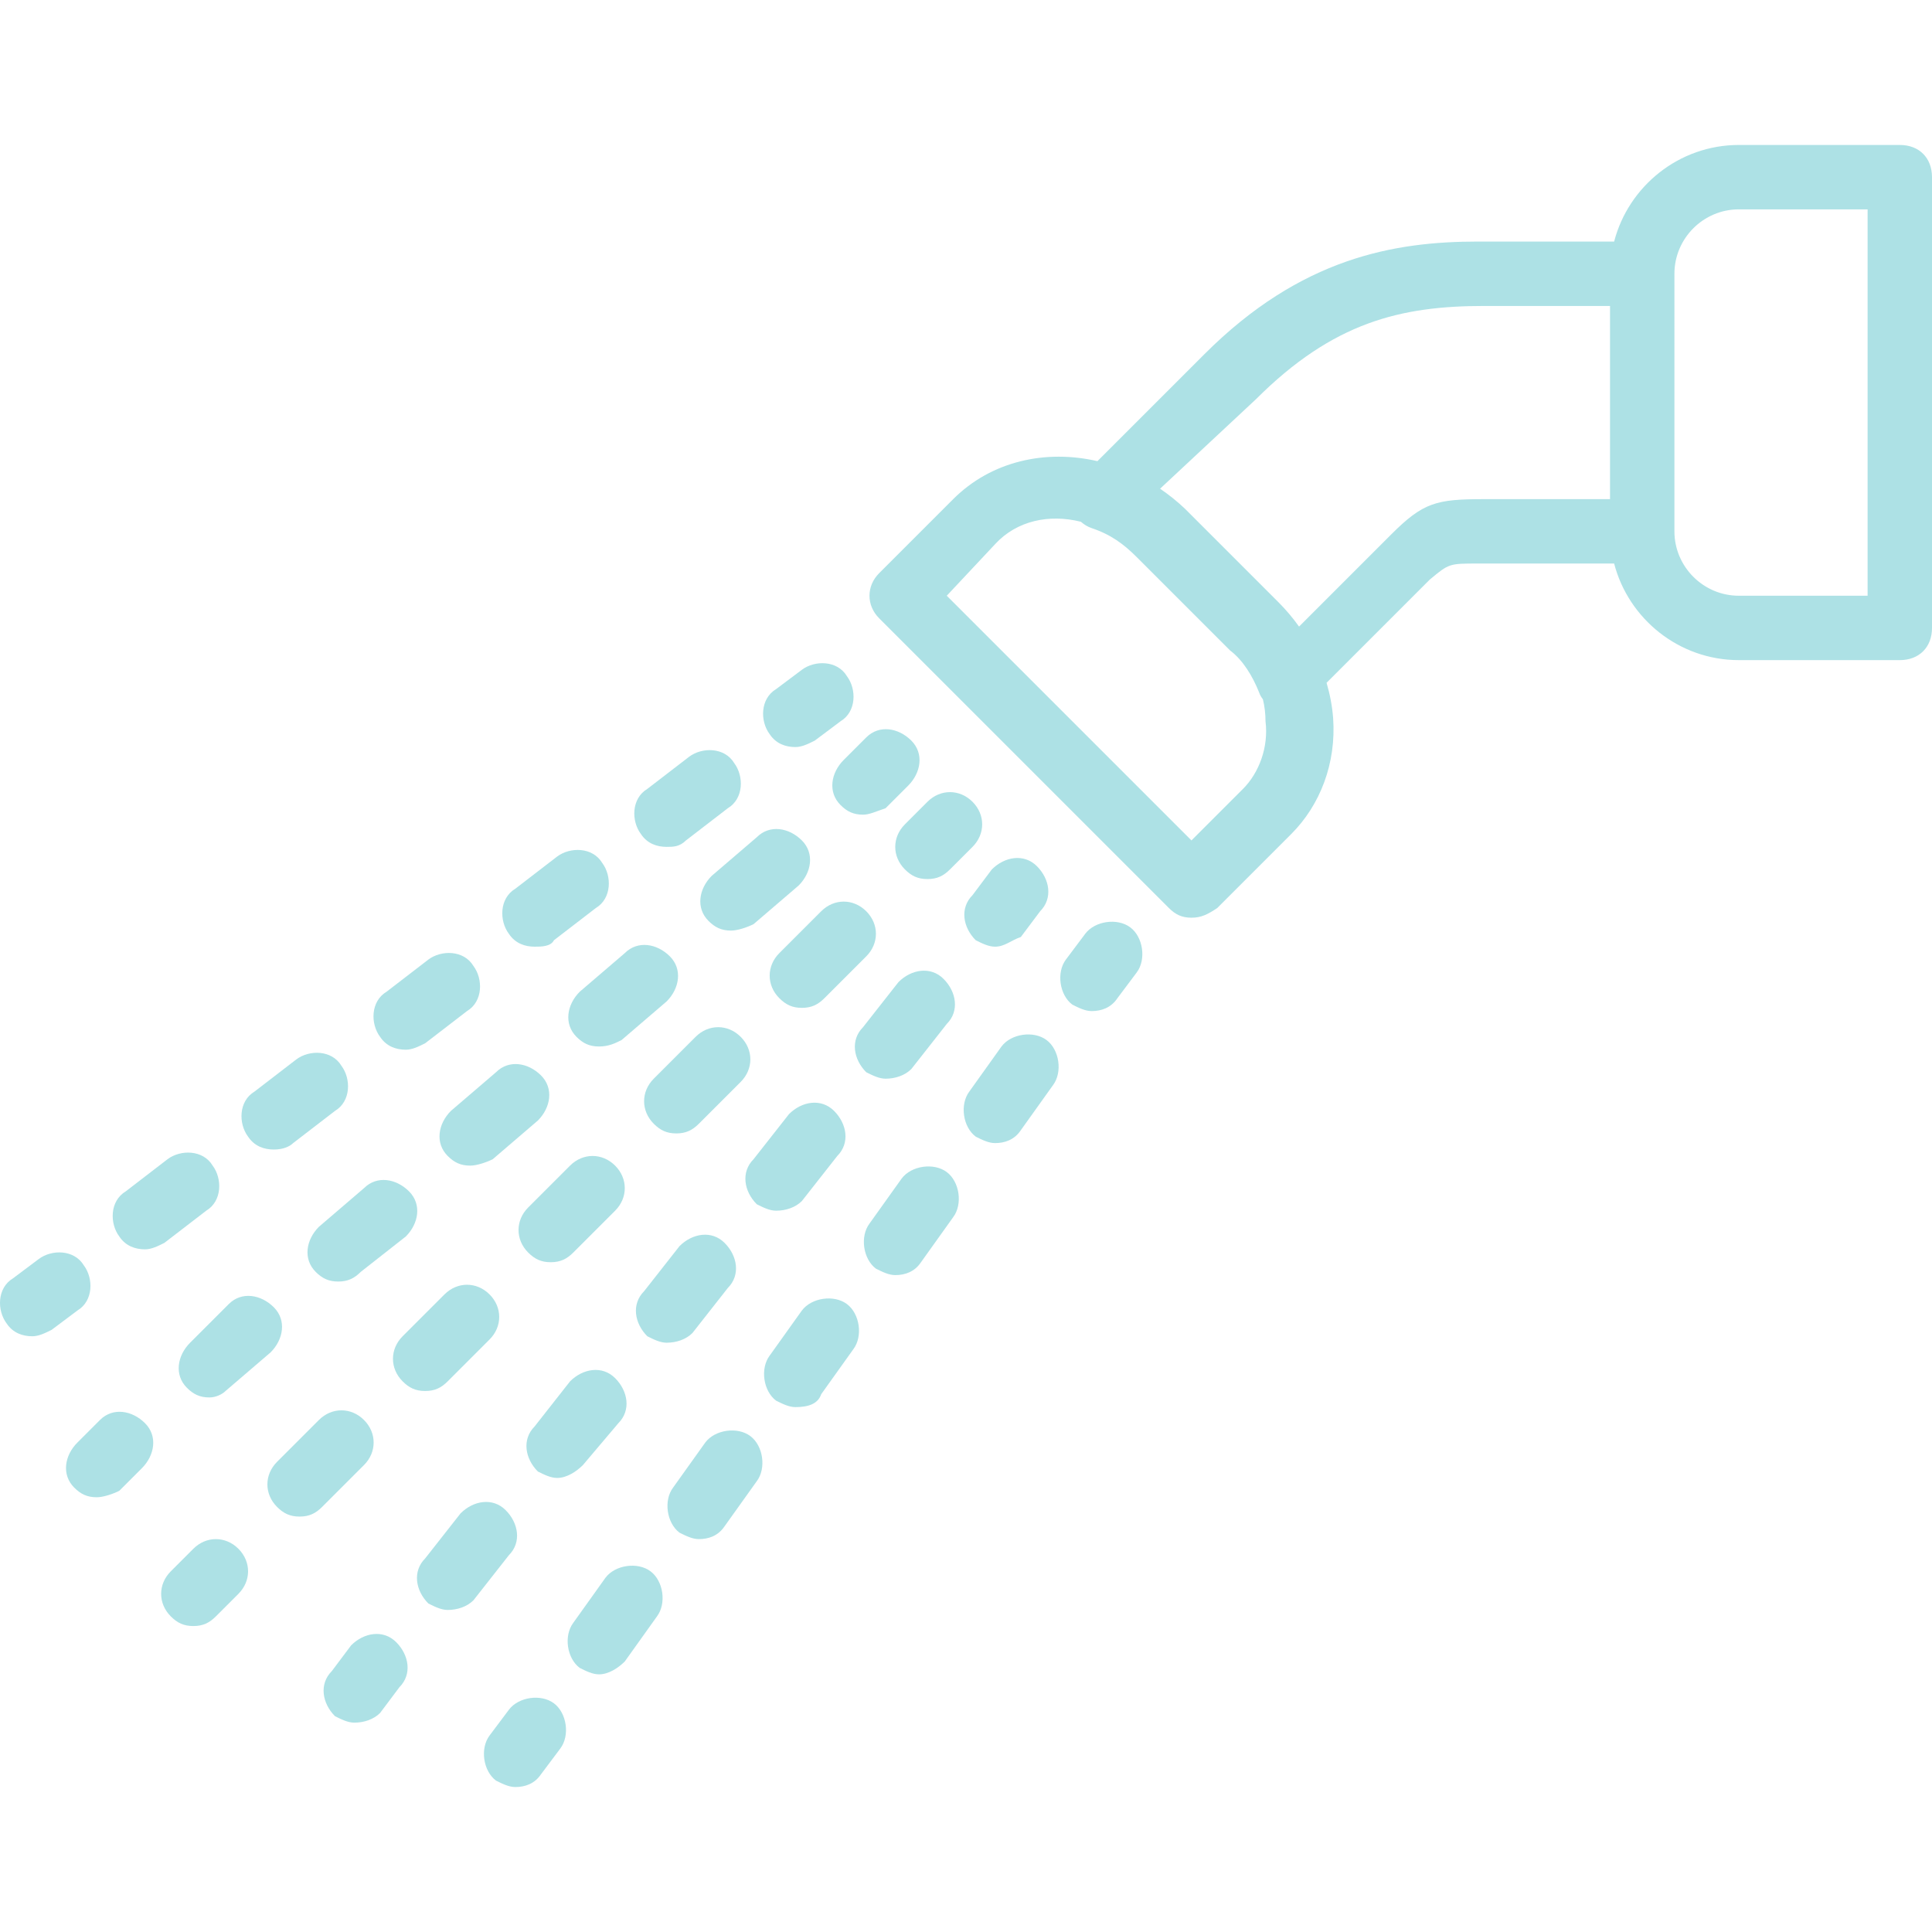 <?xml version="1.0" encoding="iso-8859-1"?>
<!-- Generator: Adobe Illustrator 19.0.0, SVG Export Plug-In . SVG Version: 6.00 Build 0)  -->
<svg version="1.1" id="Layer_1" xmlns="http://www.w3.org/2000/svg" xmlns:xlink="http://www.w3.org/1999/xlink" x="0px" y="0px"
	 viewBox="0 0 503.646 503.646" style="enable-background:new 0 0 503.646 503.646;" xml:space="preserve" fill="#ade1e5">
<g transform="translate(1 1)">
	<g>
		<g>
			<path d="M494.253,36.79h-41.967c-15.57,0-28.752,10.742-32.504,25.18h-35.483c-21.823,0-46.164,4.197-71.344,29.377
				l-27.873,27.873c-13.521-3.121-27.671-0.027-37.596,9.898l-19.305,19.305c-3.357,3.357-3.357,8.393,0,11.751l75.541,75.541
				c1.679,1.679,3.357,2.518,5.875,2.518s4.197-0.839,6.715-2.518l19.305-19.305c7.554-7.554,11.751-18.466,10.911-30.216
				c-0.237-3.086-0.822-6.17-1.712-9.2l26.892-26.892c5.036-4.197,5.036-4.197,12.59-4.197h35.483
				c3.752,14.439,16.934,25.18,32.504,25.18h41.967c5.036,0,8.393-3.357,8.393-8.393V45.184
				C502.646,40.148,499.289,36.79,494.253,36.79z M323.027,204.659l-13.43,13.43l-63.79-63.79l12.59-13.43
				c5.654-6.168,14.142-7.922,22.378-5.854c0.834,0.742,1.817,1.329,2.802,1.658c5.036,1.679,8.393,4.197,11.751,7.554
				l24.341,24.341c3.357,2.518,5.875,6.715,7.554,10.911c0.224,0.671,0.573,1.277,1.003,1.829c0.442,1.842,0.676,3.754,0.676,5.725
				C329.741,193.748,327.223,200.462,323.027,204.659z M361.636,138.351l-23.991,23.991c-1.601-2.24-3.396-4.375-5.386-6.365
				l-24.341-24.341c-2.052-1.954-4.232-3.694-6.502-5.234l24.968-23.303c20.144-20.144,37.771-24.341,59.593-24.341h32.734v50.361
				h-32.734C373.387,129.118,370.03,129.958,361.636,138.351z M485.859,154.299h-33.574c-9.233,0-16.787-7.554-16.787-16.787V70.364
				c0-9.233,7.554-16.787,16.787-16.787h33.574V154.299z"/>
			<path d="M240.771,208.017l-5.875,5.875c-3.357,3.357-3.357,8.393,0,11.751c1.679,1.679,3.357,2.518,5.875,2.518
				c2.518,0,4.197-0.839,5.875-2.518l5.875-5.875c3.357-3.357,3.357-8.393,0-11.751
				C249.164,204.659,244.128,204.659,240.771,208.017z"/>
			<path d="M180.338,269.289L169.427,280.2c-3.357,3.357-3.357,8.393,0,11.751c1.679,1.679,3.357,2.518,5.875,2.518
				c2.518,0,4.197-0.839,5.875-2.518l10.911-10.911c3.357-3.357,3.357-8.393,0-11.751
				C188.732,265.931,183.695,265.931,180.338,269.289z"/>
			<path d="M224.823,236.554c-3.357-3.357-8.393-3.357-11.751,0l-10.911,10.911c-3.357,3.357-3.357,8.393,0,11.751
				c1.679,1.679,3.357,2.518,5.875,2.518c2.518,0,4.197-0.839,5.875-2.518l10.911-10.911
				C228.181,244.948,228.181,239.912,224.823,236.554z"/>
			<path d="M93.886,369.171c-3.357-3.357-8.393-3.357-11.751,0l-10.911,10.911c-3.357,3.357-3.357,8.393,0,11.751
				c1.679,1.679,3.357,2.518,5.875,2.518c2.518,0,4.197-0.839,5.875-2.518l10.911-10.911
				C97.243,377.564,97.243,372.528,93.886,369.171z"/>
			<path d="M114.869,336.436l-10.911,10.911c-3.357,3.357-3.357,8.393,0,11.751c1.679,1.679,3.357,2.518,5.875,2.518
				c2.518,0,4.197-0.839,5.875-2.518l10.911-10.911c3.357-3.357,3.357-8.393,0-11.751
				C123.263,333.079,118.227,333.079,114.869,336.436z"/>
			<path d="M148.443,325.525l10.911-10.911c3.357-3.357,3.357-8.393,0-11.751c-3.357-3.357-8.393-3.357-11.751,0l-10.911,10.911
				c-3.357,3.357-3.357,8.393,0,11.751c1.679,1.679,3.357,2.518,5.875,2.518C145.086,328.043,146.764,327.203,148.443,325.525z"/>
			<path d="M49.4,402.744l-5.875,5.875c-3.357,3.357-3.357,8.393,0,11.751c1.679,1.679,3.357,2.518,5.875,2.518
				c2.518,0,4.197-0.839,5.875-2.518l5.875-5.875c3.357-3.357,3.357-8.393,0-11.751C57.794,399.387,52.758,399.387,49.4,402.744z"/>
			<path d="M293.65,240.751c-3.357-2.518-9.233-1.679-11.751,1.679l-5.036,6.715c-2.518,3.357-1.679,9.233,1.679,11.751
				c1.679,0.839,3.357,1.679,5.036,1.679c2.518,0,5.036-0.839,6.715-3.357l5.036-6.715
				C297.846,249.144,297.007,243.269,293.65,240.751z"/>
			<path d="M245.807,304.541c-3.357-2.518-9.233-1.679-11.751,1.679l-8.393,11.751c-2.518,3.357-1.679,9.233,1.679,11.751
				c1.679,0.839,3.357,1.679,5.036,1.679c2.518,0,5.036-0.839,6.715-3.357l8.393-11.751
				C250.004,312.935,249.164,307.059,245.807,304.541z"/>
			<path d="M271.827,270.128c-3.357-2.518-9.233-1.679-11.751,1.679l-8.393,11.751c-2.518,3.357-1.679,9.233,1.679,11.751
				c1.679,0.839,3.357,1.679,5.036,1.679c2.518,0,5.036-0.839,6.715-3.357l8.393-11.751
				C276.023,278.522,275.184,272.646,271.827,270.128z"/>
			<path d="M194.607,373.367c-3.357-2.518-9.233-1.679-11.751,1.679l-8.393,11.751c-2.518,3.357-1.679,9.233,1.679,11.751
				c1.679,0.839,3.357,1.679,5.036,1.679c2.518,0,5.036-0.839,6.715-3.357l8.393-11.751
				C198.804,381.761,197.964,375.885,194.607,373.367z"/>
			<path d="M168.587,408.62c-3.357-2.518-9.233-1.679-11.751,1.679l-8.393,11.751c-2.518,3.357-1.679,9.233,1.679,11.751
				c1.679,0.839,3.357,1.679,5.036,1.679c2.518,0,5.036-1.679,6.715-3.357l8.393-11.751
				C172.784,417.013,171.945,411.138,168.587,408.62z"/>
			<path d="M219.787,338.954c-3.357-2.518-9.233-1.679-11.751,1.679l-8.393,11.751c-2.518,3.357-1.679,9.233,1.679,11.751
				c1.679,0.839,3.357,1.679,5.036,1.679c3.357,0,5.875-0.839,6.715-3.357l8.393-11.751
				C223.984,347.348,223.145,341.472,219.787,338.954z"/>
			<path d="M143.407,443.033c-3.357-2.518-9.233-1.679-11.751,1.679l-5.036,6.715c-2.518,3.357-1.679,9.233,1.679,11.751
				c1.679,0.839,3.357,1.679,5.036,1.679c2.518,0,5.036-0.839,6.715-3.357l5.036-6.715
				C147.604,451.426,146.764,445.551,143.407,443.033z"/>
			<path d="M206.358,193.748c1.679,0,3.357-0.839,5.036-1.679l6.715-5.036c4.197-2.518,4.197-8.393,1.679-11.751
				c-2.518-4.197-8.393-4.197-11.751-1.679l-6.715,5.036c-4.197,2.518-4.197,8.393-1.679,11.751
				C201.322,192.908,203.84,193.748,206.358,193.748z"/>
			<path d="M138.371,245.787c1.679,0,4.197,0,5.036-1.679l10.911-8.393c4.197-2.518,4.197-8.393,1.679-11.751
				c-2.518-4.197-8.393-4.197-11.751-1.679l-10.911,8.393c-4.197,2.518-4.197,8.393-1.679,11.751
				C133.335,244.948,135.853,245.787,138.371,245.787z"/>
			<path d="M172.784,219.767c1.679,0,3.357,0,5.036-1.679l10.911-8.393c4.197-2.518,4.197-8.393,1.679-11.751
				c-2.518-4.197-8.393-4.197-11.751-1.679l-10.911,8.393c-4.197,2.518-4.197,8.393-1.679,11.751
				C167.748,218.928,170.266,219.767,172.784,219.767z"/>
			<path d="M36.81,324.685c1.679,0,3.357-0.839,5.036-1.679l10.911-8.393c4.197-2.518,4.197-8.393,1.679-11.751
				c-2.518-4.197-8.393-4.197-11.751-1.679l-10.911,8.393c-4.197,2.518-4.197,8.393-1.679,11.751
				C31.774,323.846,34.292,324.685,36.81,324.685z"/>
			<path d="M70.384,298.666c2.518,0,4.197-0.839,5.036-1.679l10.911-8.393c4.197-2.518,4.197-8.393,1.679-11.751
				c-2.518-4.197-8.393-4.197-11.751-1.679l-10.911,8.393c-4.197,2.518-4.197,8.393-1.679,11.751
				C65.348,297.826,67.866,298.666,70.384,298.666z"/>
			<path d="M104.797,272.646c1.679,0,3.357-0.839,5.036-1.679l10.911-8.393c4.197-2.518,4.197-8.393,1.679-11.751
				c-2.518-4.197-8.393-4.197-11.751-1.679l-10.911,8.393c-4.197,2.518-4.197,8.393-1.679,11.751
				C99.761,271.807,102.279,272.646,104.797,272.646z"/>
			<path d="M20.863,328.882c-2.518-4.197-8.393-4.197-11.751-1.679l-6.715,5.036c-4.197,2.518-4.197,8.393-1.679,11.751
				c1.679,2.518,4.197,3.357,6.715,3.357c1.679,0,3.357-0.839,5.036-1.679l6.715-5.036C23.381,338.115,23.381,332.24,20.863,328.882
				z"/>
			<path d="M253.361,244.108c1.679,0.839,3.357,1.679,5.036,1.679c2.518,0,4.197-1.679,6.715-2.518l5.036-6.715
				c3.357-3.357,2.518-8.393-0.839-11.751c-3.357-3.357-8.393-2.518-11.751,0.839l-5.036,6.715
				C249.164,235.715,250.004,240.751,253.361,244.108z"/>
			<path d="M201.322,314.613c2.518,0,5.036-0.839,6.715-2.518l9.233-11.751c3.357-3.357,2.518-8.393-0.839-11.751
				c-3.357-3.357-8.393-2.518-11.751,0.839l-9.233,11.751c-3.357,3.357-2.518,8.393,0.839,11.751
				C197.964,313.774,199.643,314.613,201.322,314.613z"/>
			<path d="M229.859,280.2c2.518,0,5.036-0.839,6.715-2.518l9.233-11.751c3.357-3.357,2.518-8.393-0.839-11.751
				s-8.393-2.518-11.751,0.839l-9.233,11.751c-3.357,3.357-2.518,8.393,0.839,11.751C226.502,279.361,228.181,280.2,229.859,280.2z"
				/>
			<path d="M188.732,334.758c3.357-3.357,2.518-8.393-0.839-11.751c-3.357-3.357-8.393-2.518-11.751,0.839l-9.233,11.751
				c-3.357,3.357-2.518,8.393,0.839,11.751c1.679,0.839,3.357,1.679,5.036,1.679c2.518,0,5.036-0.839,6.715-2.518L188.732,334.758z"
				/>
			<path d="M130.817,392.672c-3.357-3.357-8.393-2.518-11.751,0.839l-9.233,11.751c-3.357,3.357-2.518,8.393,0.839,11.751
				c1.679,0.839,3.357,1.679,5.036,1.679c2.518,0,5.036-0.839,6.715-2.518l9.233-11.751
				C135.014,401.066,134.174,396.03,130.817,392.672z"/>
			<path d="M144.246,384.279c2.518,0,5.036-1.679,6.715-3.357l9.233-10.911c3.357-3.357,2.518-8.393-0.839-11.751
				c-3.357-3.357-8.393-2.518-11.751,0.839l-9.233,11.751c-3.357,3.357-2.518,8.393,0.839,11.751
				C140.889,383.44,142.568,384.279,144.246,384.279z"/>
			<path d="M90.528,427.925l-5.036,6.715c-3.357,3.357-2.518,8.393,0.839,11.751c1.679,0.839,3.357,1.679,5.036,1.679
				c2.518,0,5.036-0.839,6.715-2.518l5.036-6.715c3.357-3.357,2.518-8.393-0.839-11.751
				C98.922,423.728,93.886,424.567,90.528,427.925z"/>
			<path d="M224.823,191.23l-5.875,5.875c-3.357,3.357-4.197,8.393-0.839,11.751c1.679,1.679,3.357,2.518,5.875,2.518
				c1.679,0,3.357-0.839,5.875-1.679l5.875-5.875c3.357-3.357,4.197-8.393,0.839-11.751S228.181,187.872,224.823,191.23z"/>
			<path d="M149.282,269.289c1.679,1.679,3.357,2.518,5.875,2.518s4.197-0.839,5.875-1.679l11.751-10.072
				c3.357-3.357,4.197-8.393,0.839-11.751c-3.357-3.357-8.393-4.197-11.751-0.839l-11.751,10.072
				C146.764,260.895,145.925,265.931,149.282,269.289z"/>
			<path d="M183.696,239.072c1.679,1.679,3.357,2.518,5.875,2.518c1.679,0,4.197-0.839,5.875-1.679l11.751-10.072
				c3.357-3.357,4.197-8.393,0.839-11.751s-8.393-4.197-11.751-0.839l-11.751,10.072
				C181.177,230.679,180.338,235.715,183.696,239.072z"/>
			<path d="M47.722,360.777c1.679,1.679,3.357,2.518,5.875,2.518c1.679,0,3.357-0.839,4.197-1.679l11.751-10.072
				c3.357-3.357,4.197-8.393,0.839-11.751c-3.357-3.357-8.393-4.197-11.751-0.839l-10.072,10.072
				C45.204,352.384,44.364,357.42,47.722,360.777z"/>
			<path d="M115.709,300.344c1.679,1.679,3.357,2.518,5.875,2.518c1.679,0,4.197-0.839,5.875-1.679l11.751-10.072
				c3.357-3.357,4.197-8.393,0.839-11.751c-3.357-3.357-8.393-4.197-11.751-0.839l-11.751,10.072
				C113.191,291.951,112.351,296.987,115.709,300.344z"/>
			<path d="M81.295,330.561c1.679,1.679,3.357,2.518,5.875,2.518c2.518,0,4.197-0.839,5.875-2.518l11.751-9.233
				c3.357-3.357,4.197-8.393,0.839-11.751s-8.393-4.197-11.751-0.839L82.135,318.81C78.777,322.167,77.938,327.203,81.295,330.561z"
				/>
			<path d="M25.059,369.171l-5.875,5.875c-3.357,3.357-4.197,8.393-0.839,11.751c1.679,1.679,3.357,2.518,5.875,2.518
				c1.679,0,4.197-0.839,5.875-1.679l5.875-5.875c3.357-3.357,4.197-8.393,0.839-11.751
				C33.453,366.653,28.417,365.813,25.059,369.171z"/>
		</g>
	</g>
</g>
<g>
</g>
<g>
</g>
<g>
</g>
<g>
</g>
<g>
</g>
<g>
</g>
<g>
</g>
<g>
</g>
<g>
</g>
<g>
</g>
<g>
</g>
<g>
</g>
<g>
</g>
<g>
</g>
<g>
</g>
</svg>

